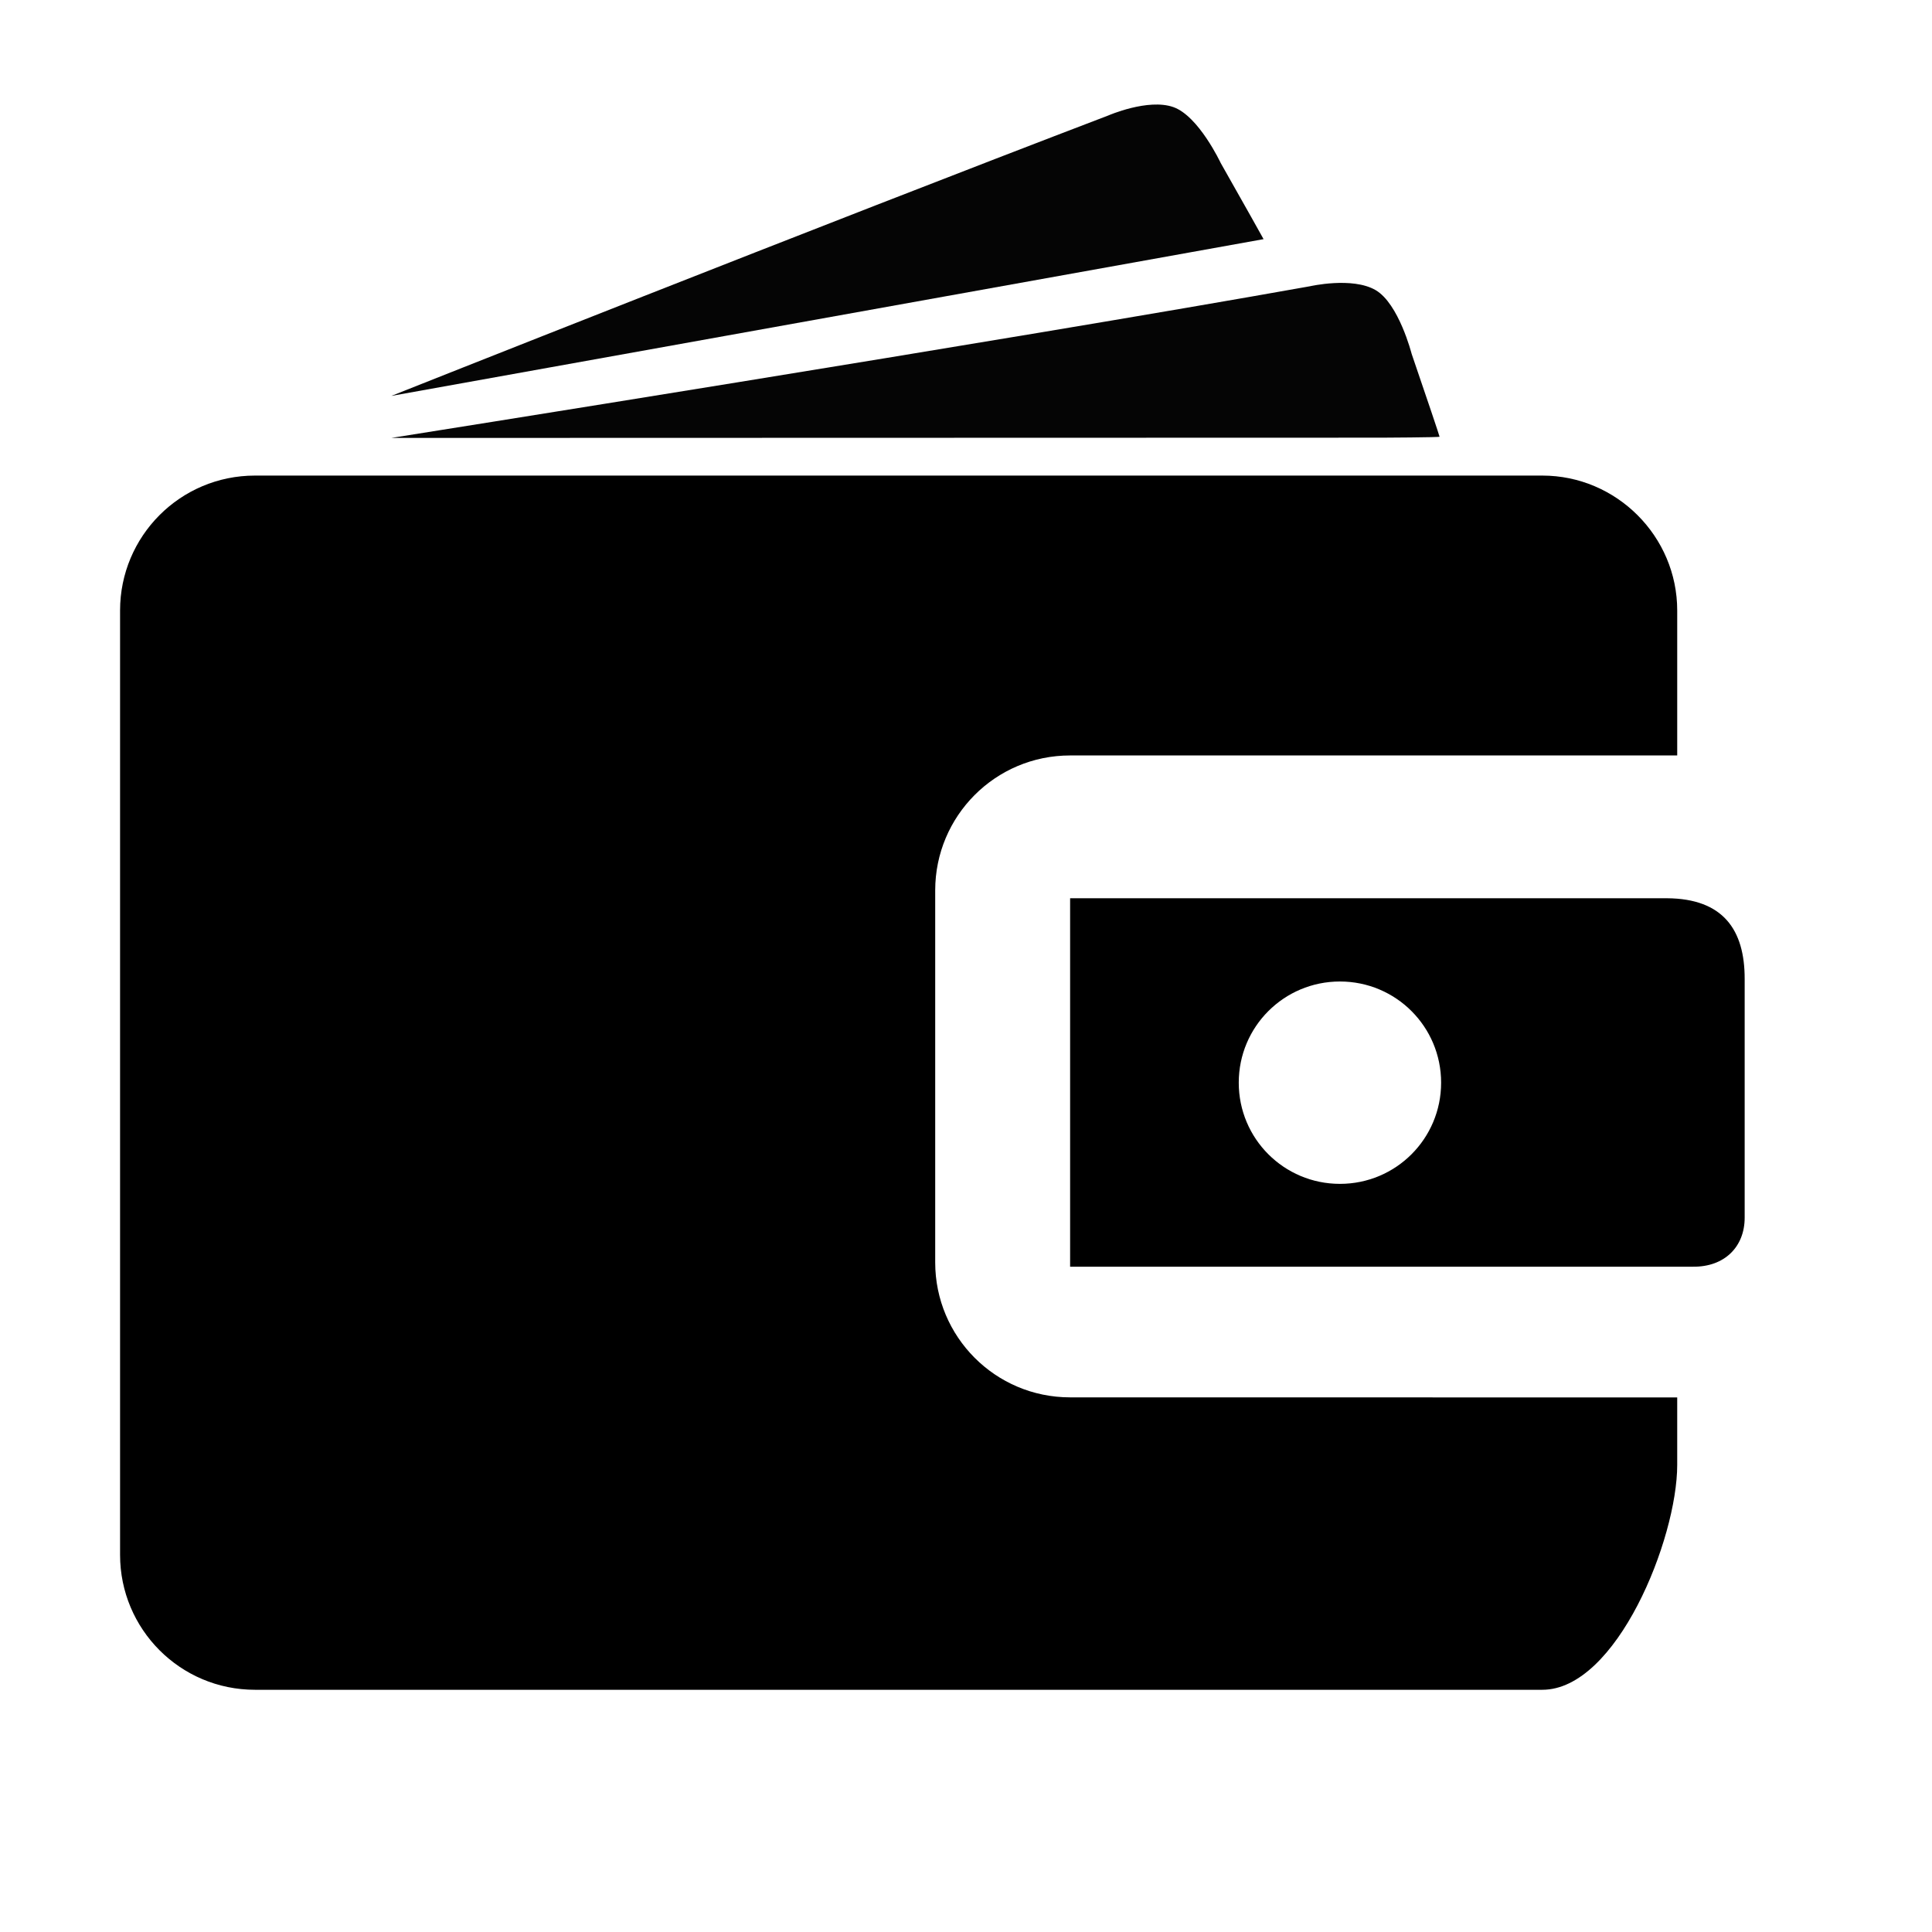 <?xml version="1.0" encoding="UTF-8" standalone="no"?>
<svg
   xmlns:dc="http://purl.org/dc/elements/1.1/"
   xmlns:cc="http://creativecommons.org/ns#"
   xmlns:rdf="http://www.w3.org/1999/02/22-rdf-syntax-ns#"
   xmlns:svg="http://www.w3.org/2000/svg"
   xmlns="http://www.w3.org/2000/svg"
   version="1.1"
   id="svg2"
   viewBox="0 0 70.866 70.866"
   height="70.866"
   width="70.866">
  <defs
     id="defs4" />
  <g
     transform="translate(0,-981.496)"
     id="layer1">
    <g
       transform="matrix(5.22,0,0,5.22,284.571,462.648)"
       id="g3348"
       style="fill:#000000">
      <g
         transform="matrix(0.474,0,0,0.474,-52.684,101.316)"
         id="g3375">
        <path
           id="path3338"
           d="M 0,0 24,0 24,24 0,24 Z"
           style="fill:none" />
        <path
           id="path3340"
           d="m 21,16.666 0,1 C 21,18.766 20.1,21 19,21 L -0.084,21 C -1.194,21 -2.084,20.1 -2.084,19 l 0,-14 c 0,-1.1 0.89,-2 2,-2 L 19,3 c 1.1,0 2,0.9 2,2 l 0,2.149 -9,0 c -1.11,0 -2,0.9 -2,2 l 0,5.516 c 0,1.1 0.89,2 2,2 z m -9,-1.938 9.234,0 C 21.703,14.733 22.001,14.431 22,14 l 0,-3.536 C 22.002,9.731 21.678,9.272 20.851,9.266 l -8.851,0 z M 16,13.5 c -0.83,0 -1.5,-0.67 -1.5,-1.5 0,-0.83 0.67,-1.5 1.5,-1.5 0.83,0 1.5,0.67 1.5,1.5 0,0.83 -0.67,1.5 -1.5,1.5 z" />
        <path
           style="opacity:0.98;fill:#000000;fill-opacity:1;stroke:none;stroke-width:1;stroke-linecap:round;stroke-linejoin:round;stroke-miterlimit:4;stroke-dasharray:none;stroke-dashoffset:0"
           d="m 1.936,2.442 c 0,0 9.152,-1.45 13.621,-2.249 0,0 0.626,-0.143 0.971,0.057 0.345,0.2 0.535,0.945 0.535,0.945 0.228,0.666 0.414,1.219 0.414,1.229 -4.8e-5,0.01 -0.853,0.014 -0.853,0.014 z"
           id="path3358" />
        <path
           style="opacity:0.98;fill:#000000;fill-opacity:1;stroke:none;stroke-width:1;stroke-linecap:round;stroke-linejoin:round;stroke-miterlimit:4;stroke-dasharray:none;stroke-dashoffset:0"
           d="m 1.937,1.819 c 0,0 6.387,-2.538 10.628,-4.157 0,0 0.589,-0.257 0.965,-0.125 0.376,0.132 0.702,0.828 0.702,0.828 0.348,0.612 0.636,1.13 0.636,1.13 z"
           id="path3358-9" />
      </g>
    </g>
  </g>
</svg>
